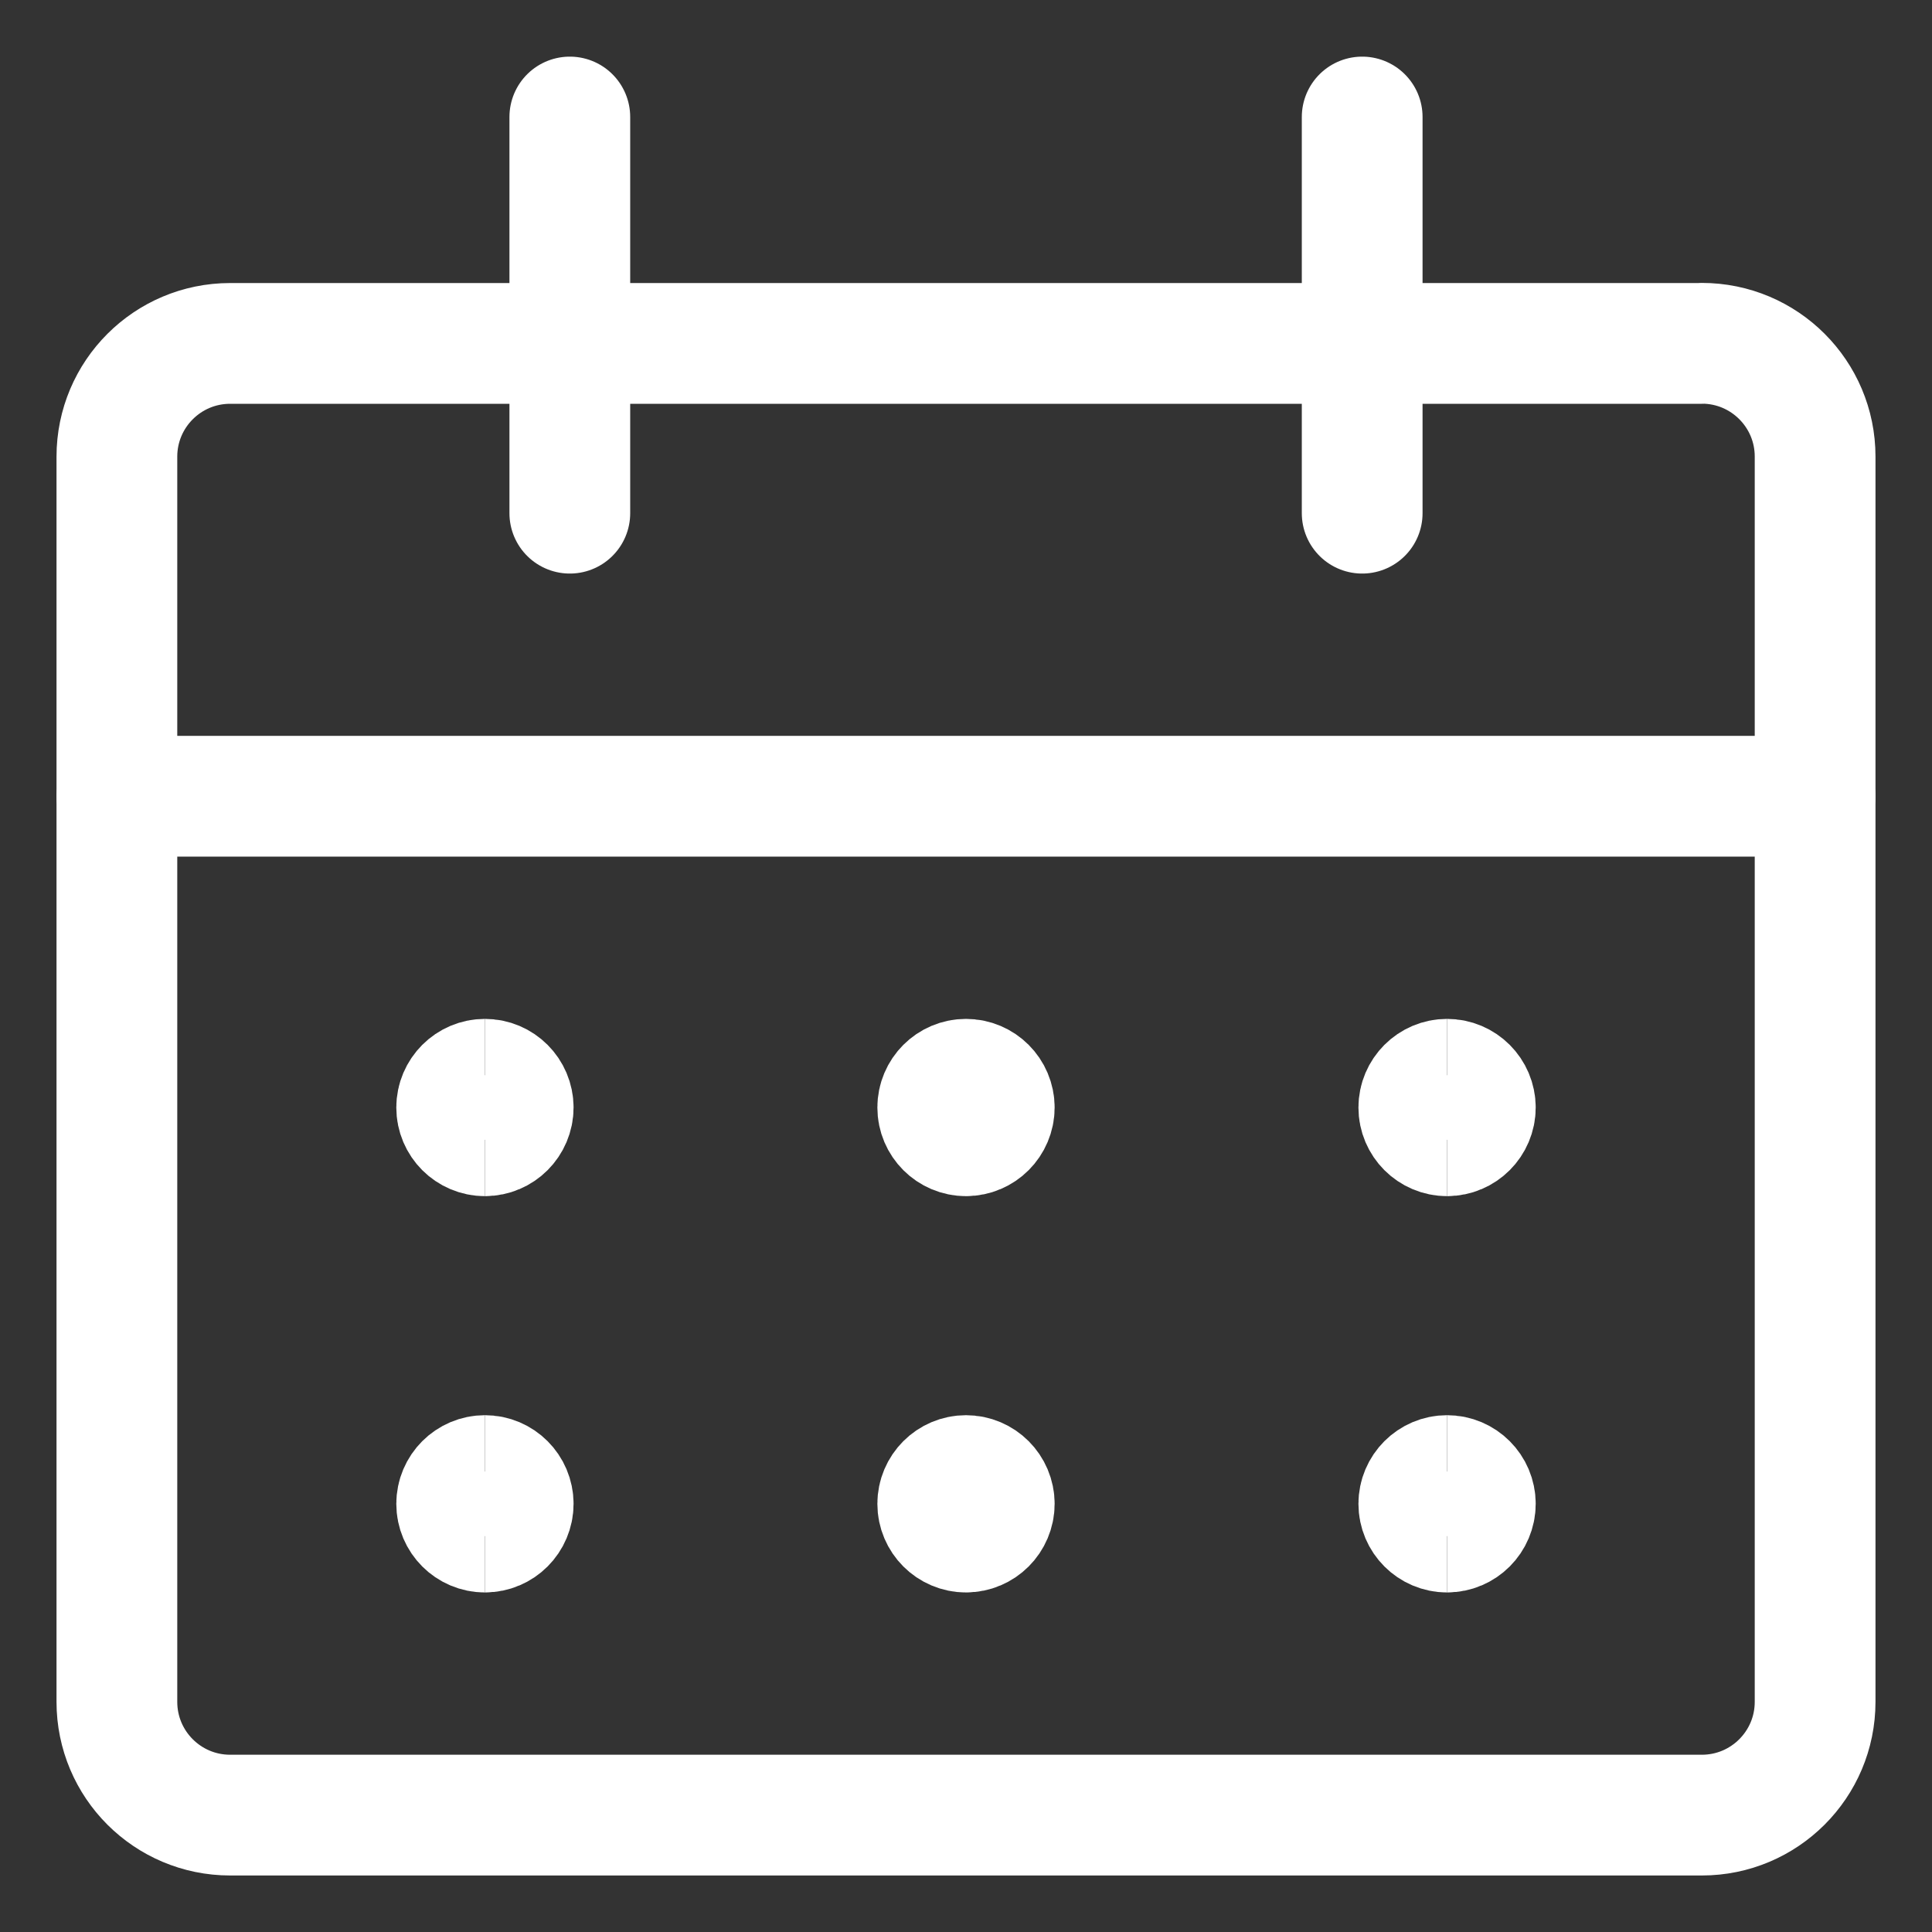 <svg xmlns="http://www.w3.org/2000/svg" fill="none" viewBox="-0.5 -0.5 16 16" id="Calendar-3--Streamline-Ultimate.svg" height="16" width="16"><rect x="-0.5" y="-0.5" width="16" height="16" fill="#333333" stroke="none"/><desc>Calendar 3 Streamline Icon: https://streamlinehq.com</desc><path stroke="#ffffff" stroke-linecap="round" stroke-linejoin="round" d="M13.594 2.344H1.406c-0.518 0 -0.938 0.42 -0.938 0.938v10.312c0 0.518 0.42 0.938 0.938 0.938h12.188c0.518 0 0.938 -0.42 0.938 -0.938V3.281c0 -0.518 -0.42 -0.938 -0.938 -0.938Z" stroke-width="1"></path><path stroke="#ffffff" stroke-linecap="round" stroke-linejoin="round" d="M0.469 6.094h14.062" stroke-width="1"></path><path stroke="#ffffff" stroke-linecap="round" stroke-linejoin="round" d="M4.219 3.75V0.469" stroke-width="1"></path><path stroke="#ffffff" stroke-linecap="round" stroke-linejoin="round" d="M10.781 3.75V0.469" stroke-width="1"></path><path stroke="#ffffff" d="M3.516 8.906c-0.129 0 -0.234 -0.105 -0.234 -0.234s0.105 -0.234 0.234 -0.234" stroke-width="1"></path><path stroke="#ffffff" d="M3.516 8.906c0.129 0 0.234 -0.105 0.234 -0.234s-0.105 -0.234 -0.234 -0.234" stroke-width="1"></path><path stroke="#ffffff" d="M3.516 12.188c-0.129 0 -0.234 -0.105 -0.234 -0.234s0.105 -0.234 0.234 -0.234" stroke-width="1"></path><path stroke="#ffffff" d="M3.516 12.188c0.129 0 0.234 -0.105 0.234 -0.234s-0.105 -0.234 -0.234 -0.234" stroke-width="1"></path><path stroke="#ffffff" d="M7.5 8.906c-0.129 0 -0.234 -0.105 -0.234 -0.234s0.105 -0.234 0.234 -0.234" stroke-width="1"></path><path stroke="#ffffff" d="M7.5 8.906c0.129 0 0.234 -0.105 0.234 -0.234S7.629 8.438 7.5 8.438" stroke-width="1"></path><path stroke="#ffffff" d="M7.5 12.188c-0.129 0 -0.234 -0.105 -0.234 -0.234s0.105 -0.234 0.234 -0.234" stroke-width="1"></path><path stroke="#ffffff" d="M7.5 12.188c0.129 0 0.234 -0.105 0.234 -0.234s-0.105 -0.234 -0.234 -0.234" stroke-width="1"></path><path stroke="#ffffff" d="M11.484 8.906c-0.129 0 -0.234 -0.105 -0.234 -0.234s0.105 -0.234 0.234 -0.234" stroke-width="1"></path><path stroke="#ffffff" d="M11.484 8.906c0.129 0 0.234 -0.105 0.234 -0.234s-0.105 -0.234 -0.234 -0.234" stroke-width="1"></path><path stroke="#ffffff" d="M11.484 12.188c-0.129 0 -0.234 -0.105 -0.234 -0.234s0.105 -0.234 0.234 -0.234" stroke-width="1"></path><path stroke="#ffffff" d="M11.484 12.188c0.129 0 0.234 -0.105 0.234 -0.234s-0.105 -0.234 -0.234 -0.234" stroke-width="1"></path></svg>